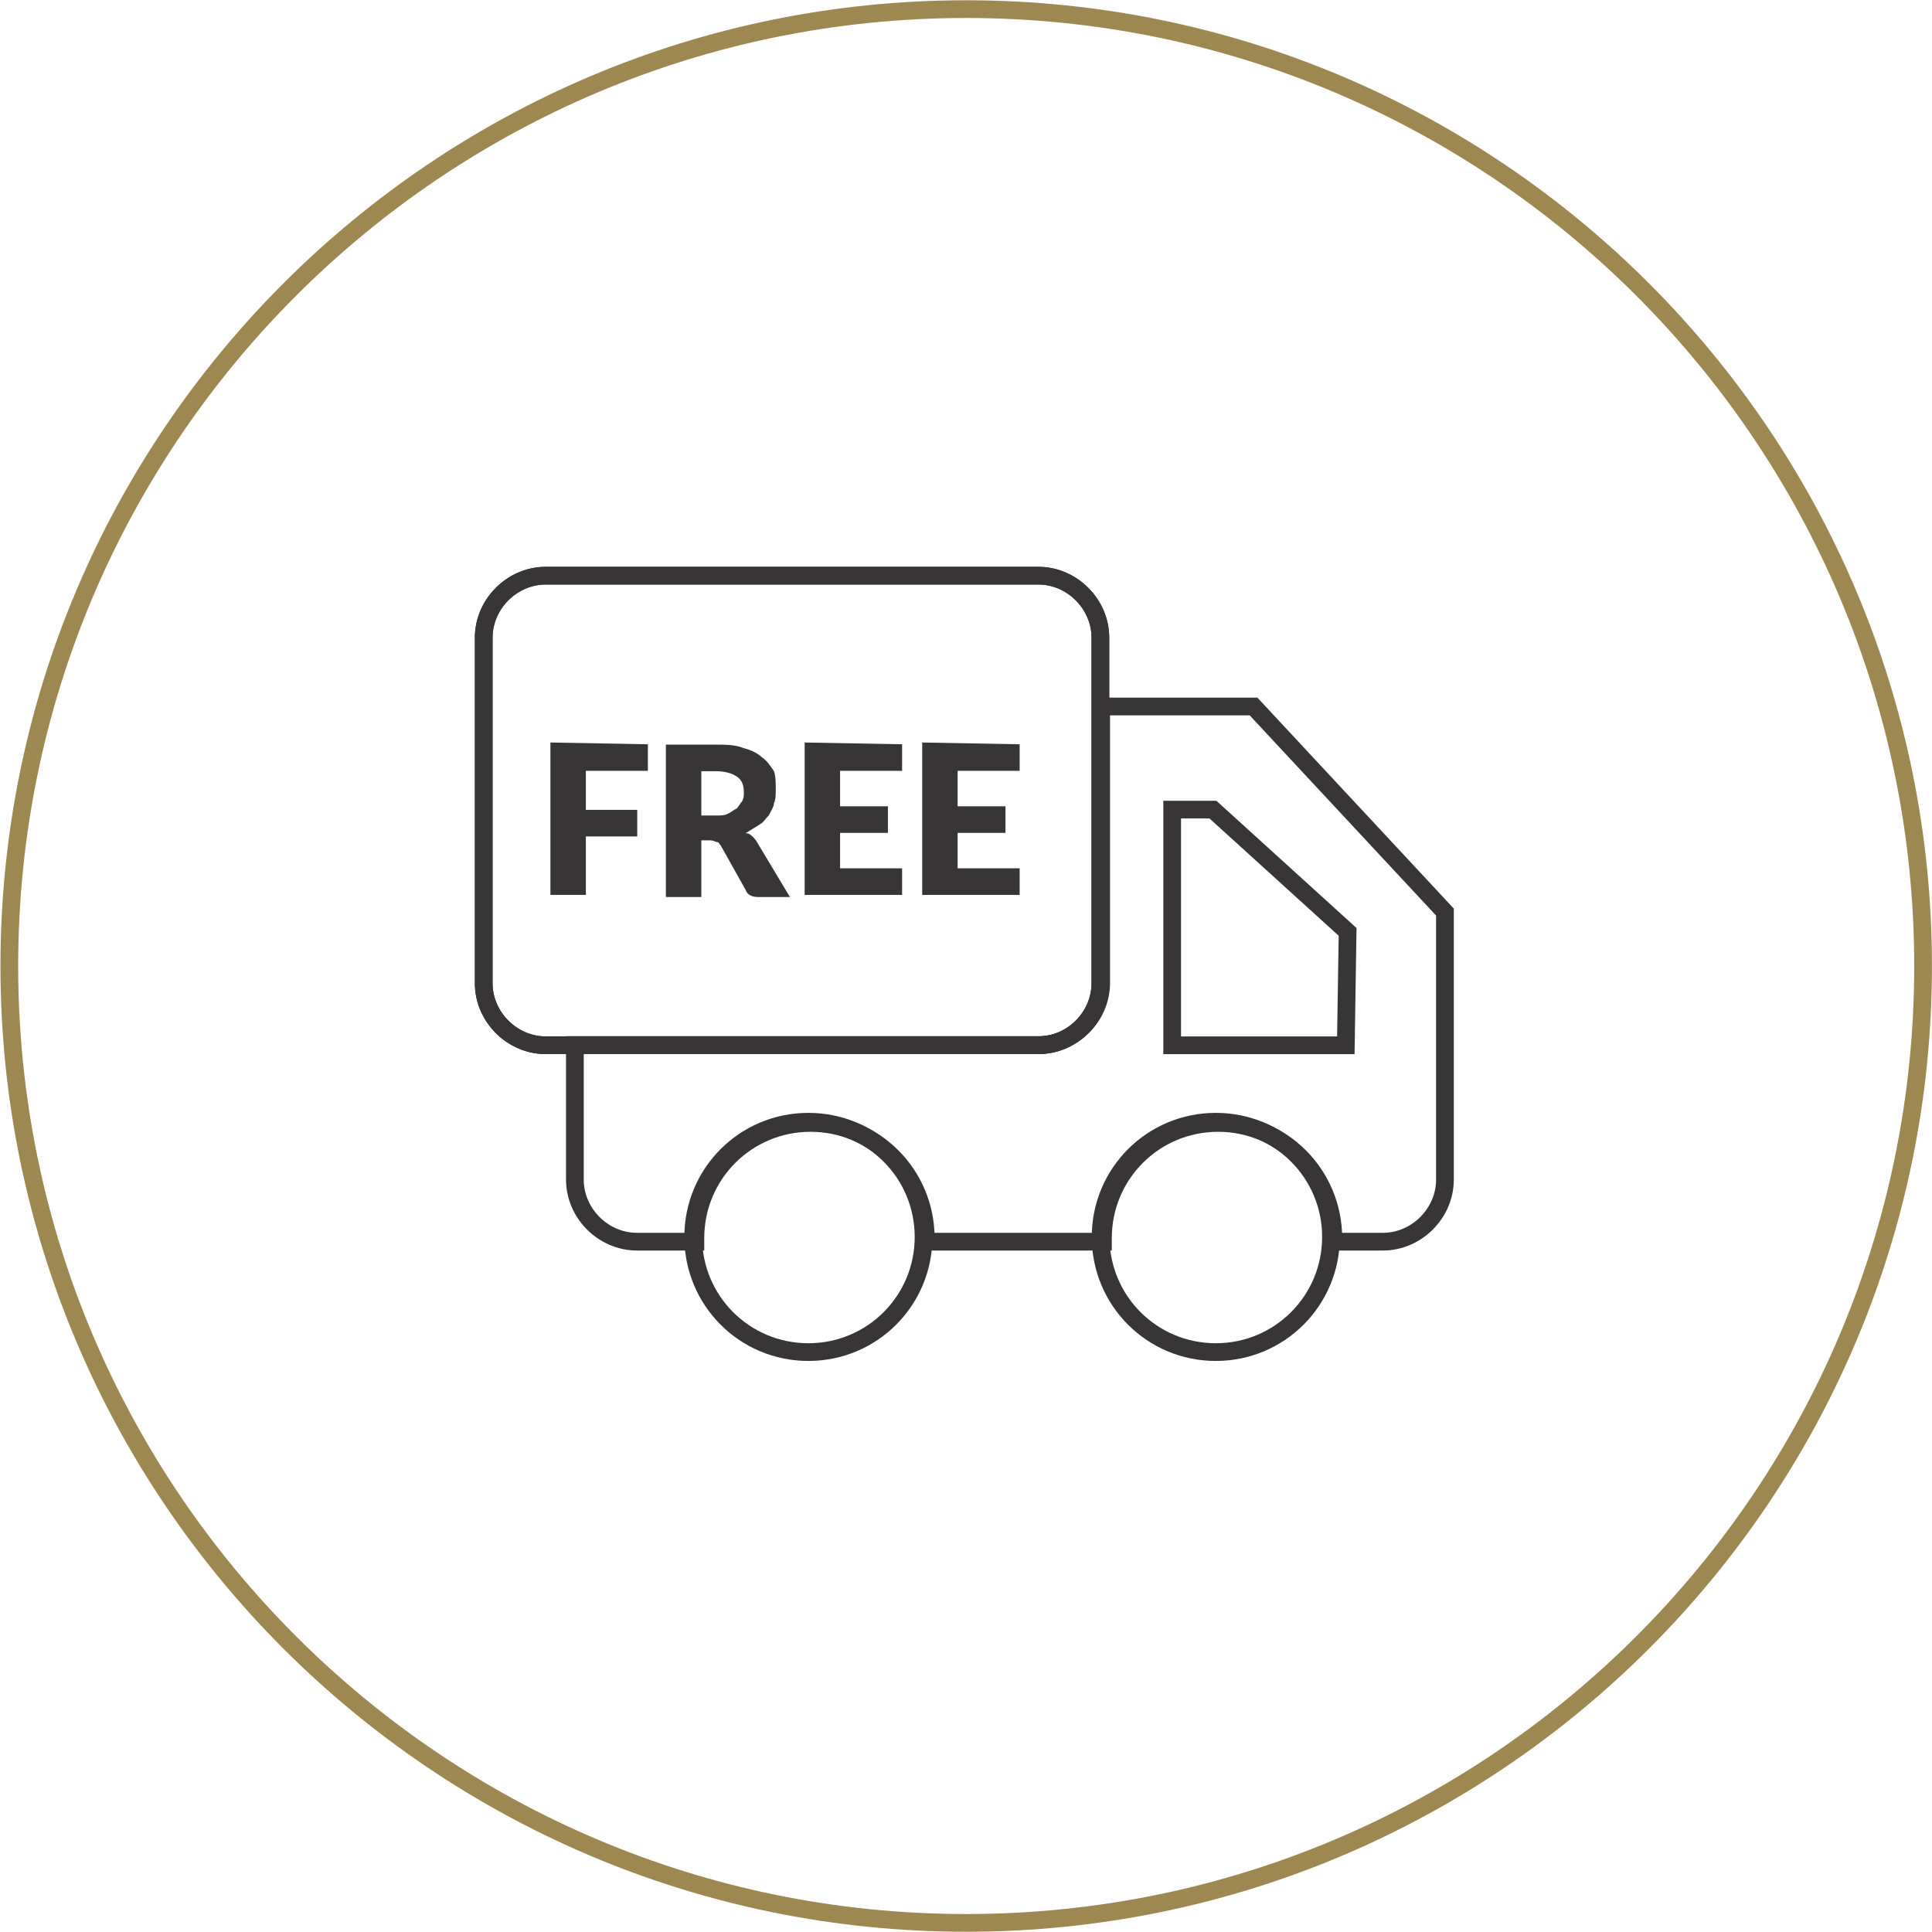<svg xmlns:svg="http://www.w3.org/2000/svg" xmlns="http://www.w3.org/2000/svg" version="1.1" width="64" height="64" viewBox="0 0 64 64"><style>.s0{fill:none;stroke:#373535;}.s1{fill:#373535;}</style><defs><clipPath><path d="m0 109 109 0L109 0 0 0 0 109z"/></clipPath></defs><g transform="matrix(0.587,0,0,-0.587,-2.3480724e-4,64)"><g clip-path="url(#clipPath16)"><g transform="translate(108.526,54.514)"><path d="m0 0c0-29.8-24.2-54-54-54-29.8 0-54 24.2-54 54 0 29.8 24.2 54 54 54C-24.2 54 0 29.8 0 0z" style="fill:none;stroke:#9d8852"/></g><g transform="translate(76.05,56.44)"><path d="m0 0-7.6 6.9-2.3 0 0-13.3 9.8 0L0 0z" class="s0"/></g><g transform="translate(70.743,69.158)"><path d="m0 0-8.6 0 0-15.6c0-1.9-1.6-3.5-3.5-3.5l-26.2 0 0-7.6c0-1.9 1.6-3.5 3.5-3.5l3.3 0c0 0.1 0 0.1 0 0.2 0 3.6 2.9 6.5 6.5 6.5 3.6 0 6.5-2.9 6.5-6.5 0-0.1 0-0.1 0-0.2l10 0c0 0.1 0 0.1 0 0.2 0 3.6 2.9 6.5 6.5 6.5 3.6 0 6.5-2.9 6.5-6.5 0-0.1 0-0.1 0-0.2l2.8 0c1.9 0 3.5 1.6 3.5 3.5l0 15.1L0 0z" class="s0"/></g><g transform="translate(52.12,39.226)"><path d="m0 0c0-3.6-2.9-6.5-6.5-6.5-3.6 0-6.5 2.9-6.5 6.5 0 3.6 2.9 6.5 6.5 6.5C-2.9 6.5 0 3.6 0 0z" class="s0"/></g><g transform="translate(75.112,39.226)"><path d="m0 0c0-3.6-2.9-6.5-6.5-6.5-3.6 0-6.5 2.9-6.5 6.5 0 3.6 2.9 6.5 6.5 6.5C-2.9 6.5 0 3.6 0 0z" class="s0"/></g><g transform="translate(62.098,53.542)"><path d="m0 0c0-1.9-1.6-3.5-3.5-3.5l-27.8 0c-1.9 0-3.5 1.6-3.5 3.5l0 19.5c0 1.9 1.6 3.5 3.5 3.5l27.8 0c1.9 0 3.5-1.6 3.5-3.5L0 0z" class="s0"/></g><g transform="translate(62.098,53.542)"><path d="m0 0c0-1.9-1.6-3.5-3.5-3.5l-27.8 0c-1.9 0-3.5 1.6-3.5 3.5l0 19.5c0 1.9 1.6 3.5 3.5 3.5l27.8 0c1.9 0 3.5-1.6 3.5-3.5L0 0z" class="s0"/></g><g transform="translate(36.562,67.027)"><path d="m0 0 0-1.5-3.5 0 0-2.2 2.9 0 0-1.5-2.9 0 0-3.3-2 0 0 8.6L0 0z" fill="#373535"/></g><g transform="translate(39.579,63.007)"><path d="m0 0 0.8 0c0.3 0 0.5 0 0.7 0.1 0.2 0.1 0.3 0.2 0.5 0.3 0.1 0.1 0.2 0.3 0.3 0.4 0.1 0.2 0.1 0.3 0.1 0.5 0 0.4-0.1 0.7-0.4 0.9C1.7 2.4 1.3 2.5 0.8 2.5L0 2.5 0 0zm0-1.4 0-3.2-2 0 0 8.6 2.8 0C1.4 4 1.9 4 2.4 3.8 2.8 3.7 3.2 3.5 3.4 3.3 3.7 3.1 3.9 2.8 4.1 2.5 4.2 2.2 4.2 1.8 4.2 1.5 4.2 1.2 4.2 0.9 4.1 0.7 4.1 0.5 3.9 0.2 3.8 0 3.6-0.2 3.5-0.4 3.3-0.5 3-0.7 2.8-0.8 2.5-1 2.7-1 2.8-1.1 2.9-1.2 3-1.3 3.1-1.4 3.2-1.6l1.8-3-1.8 0c-0.3 0-0.6 0.1-0.7 0.4L1.1-1.7c-0.1 0.1-0.1 0.2-0.2 0.2-0.1 0-0.2 0.1-0.4 0.1l-0.5 0z" fill="#373535"/></g><g transform="translate(50.909,67.027)"><path d="m0 0 0-1.5-3.5 0 0-2 2.7 0 0-1.5-2.7 0 0-2 3.5 0 0-1.5-5.5 0 0 8.6L0 0z" fill="#373535"/></g><g transform="translate(57.543,67.027)"><path d="m0 0 0-1.5-3.5 0 0-2 2.7 0 0-1.5-2.7 0 0-2 3.5 0 0-1.5-5.5 0 0 8.6L0 0z" fill="#373535"/></g></g></g></svg>